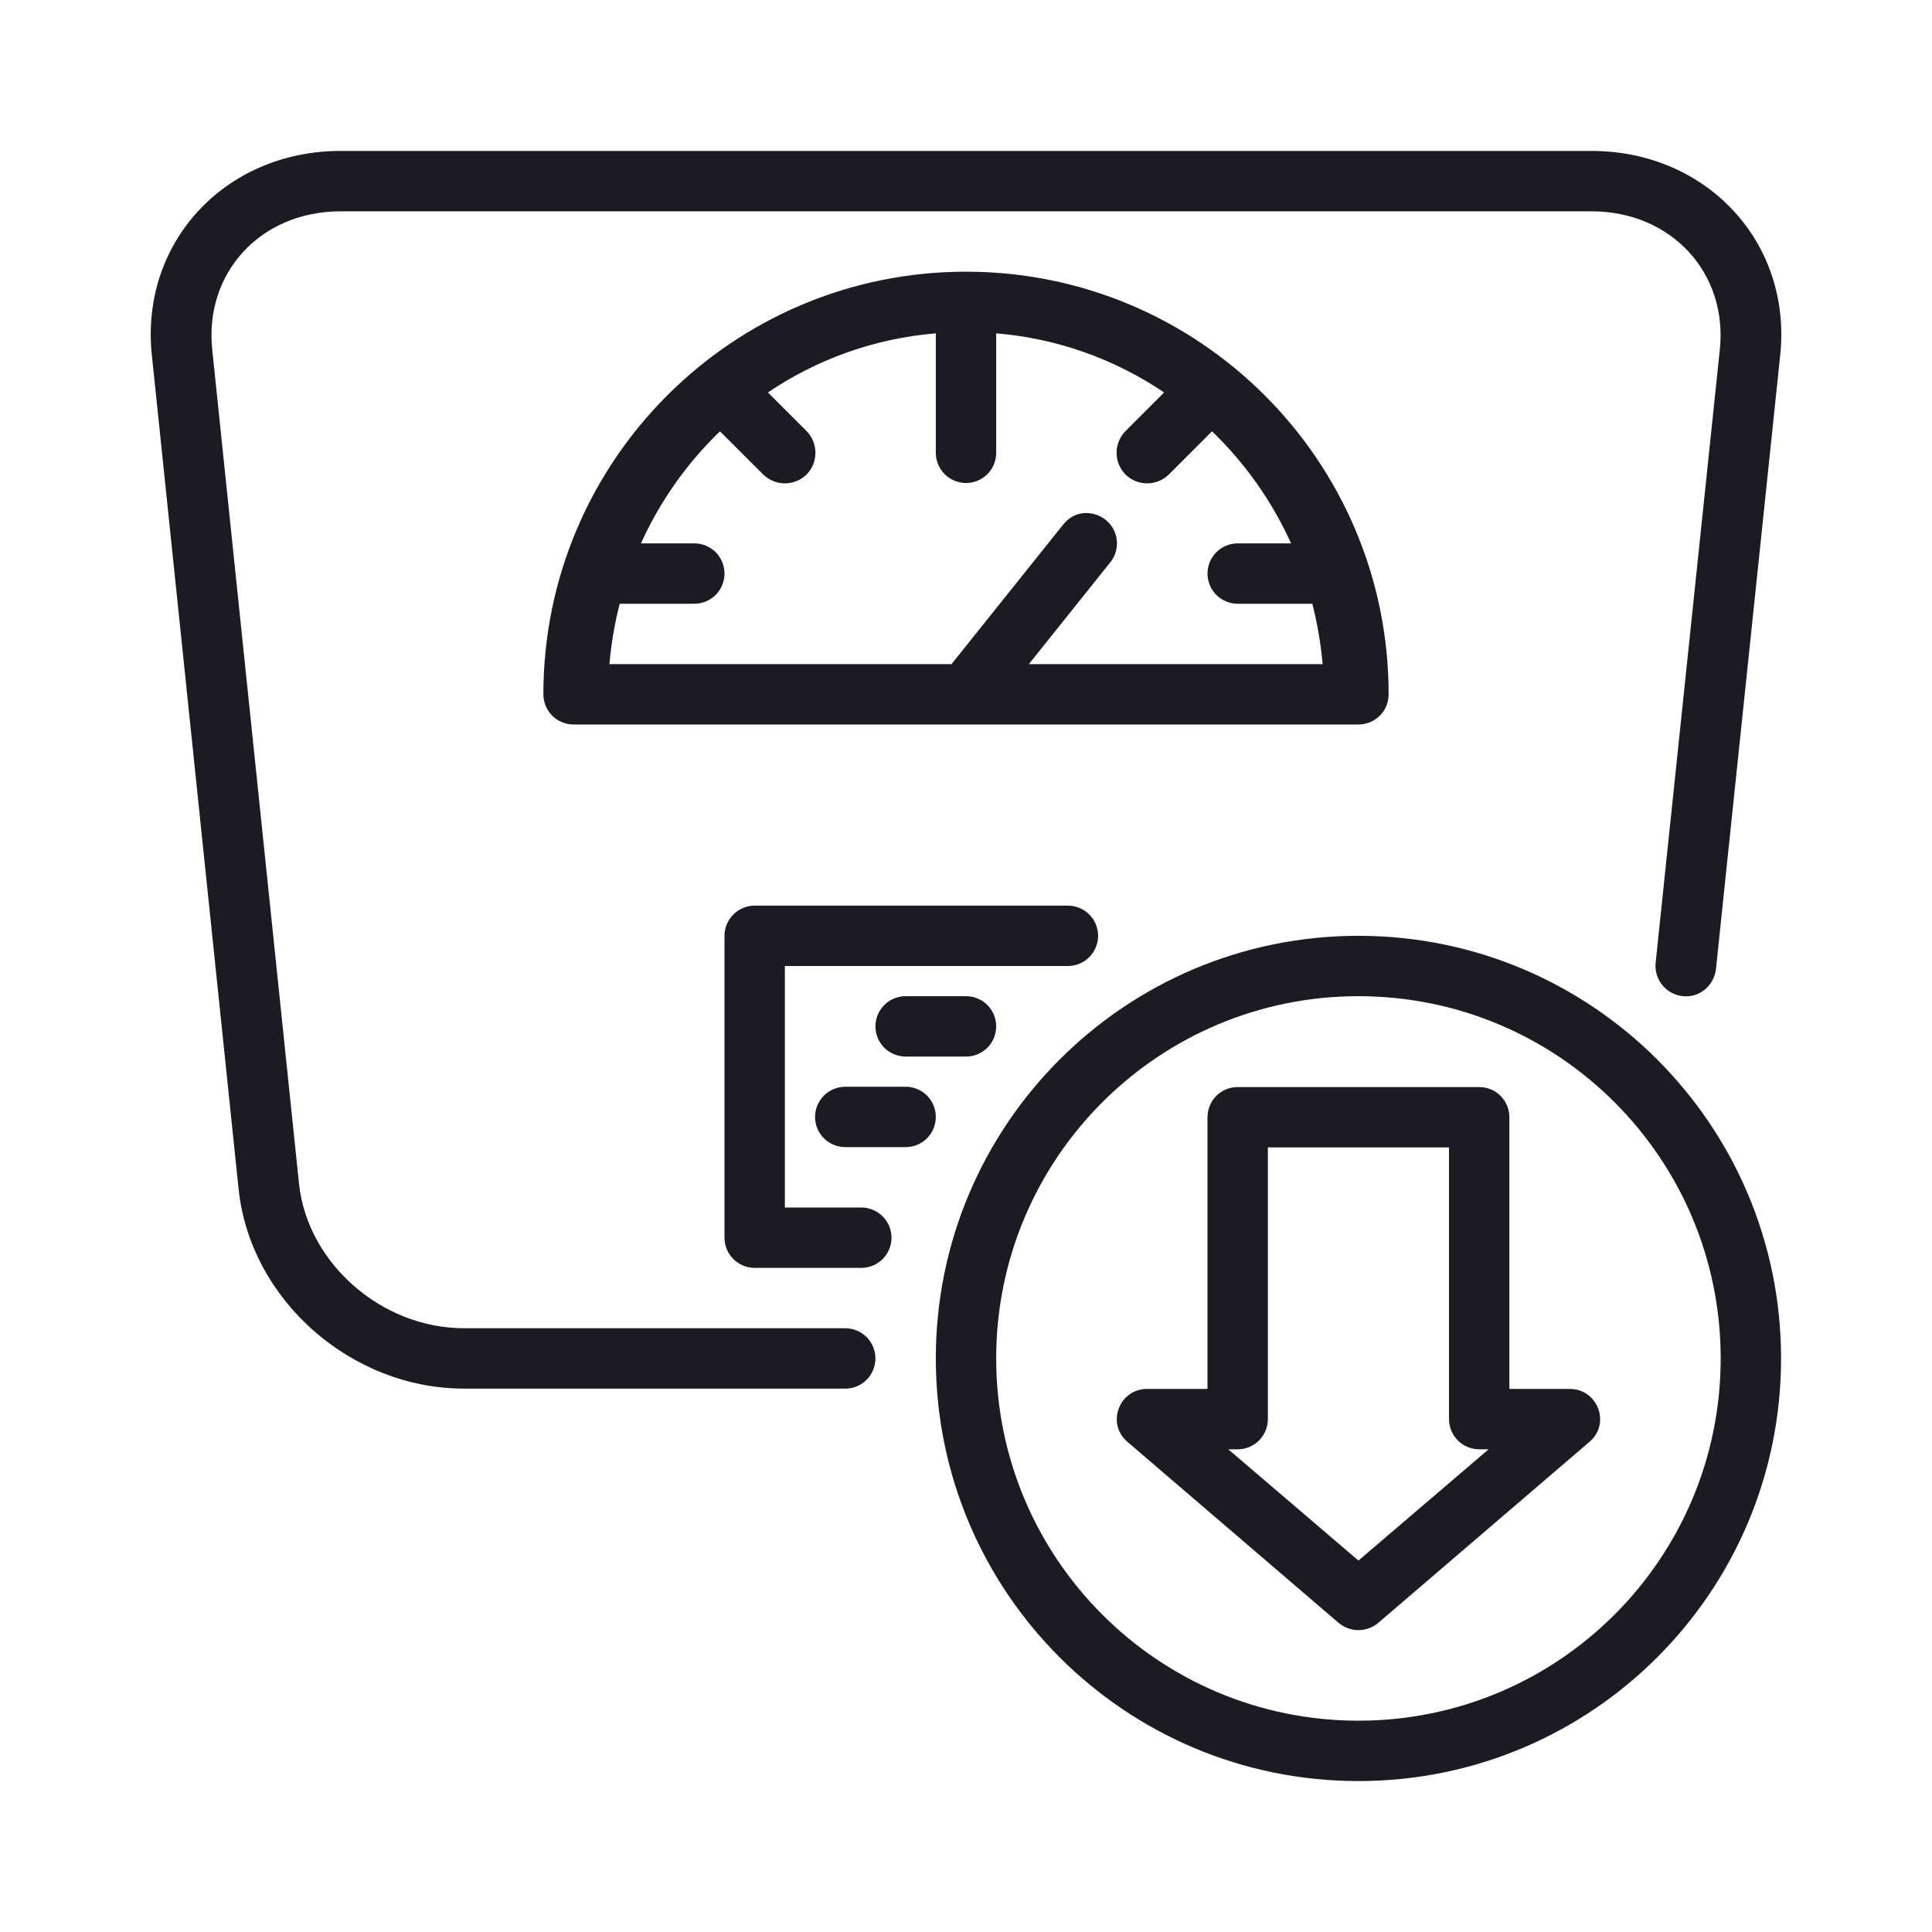 <svg width="32" height="32" viewBox="0 0 32 32" fill="none" xmlns="http://www.w3.org/2000/svg">
    <path fill-rule="evenodd" clip-rule="evenodd" d="M22.5 15.5C26.366 15.5 29.5 18.634 29.5 22.5C29.5 26.366 26.366 29.5 22.5 29.5C18.634 29.5 15.5 26.366 15.5 22.5C15.5 18.634 18.634 15.5 22.5 15.5ZM22.5 16.5C19.187 16.5 16.5 19.186 16.5 22.5C16.5 25.814 19.187 28.5 22.5 28.5C25.814 28.5 28.5 25.814 28.5 22.5C28.5 19.186 25.814 16.5 22.5 16.5ZM16 4.5C19.866 4.5 23 7.634 23 11.5C23 11.633 22.948 11.76 22.854 11.854C22.76 11.947 22.633 12 22.5 12H9.5C9.368 12 9.24 11.947 9.147 11.854C9.053 11.76 9 11.633 9 11.5C9 7.634 12.134 4.5 16 4.5ZM11.925 7.144C11.375 7.674 10.931 8.304 10.616 9H11.5C11.633 9 11.76 9.053 11.854 9.146C11.947 9.24 12 9.367 12 9.5C12 9.633 11.947 9.76 11.854 9.854C11.76 9.947 11.633 10 11.5 10H10.264C10.18 10.328 10.123 10.663 10.094 11H15.76L17.61 8.688C17.696 8.579 17.811 8.514 17.938 8.5C18.065 8.486 18.205 8.523 18.313 8.61C18.364 8.651 18.407 8.701 18.438 8.759C18.47 8.816 18.49 8.88 18.497 8.945C18.505 9.01 18.499 9.076 18.481 9.139C18.462 9.202 18.432 9.261 18.391 9.312L17.041 11H21.907C21.877 10.663 21.82 10.328 21.736 10H20.5C20.368 10 20.24 9.947 20.147 9.854C20.053 9.76 20 9.633 20 9.5C20 9.367 20.053 9.24 20.147 9.146C20.24 9.053 20.368 9 20.5 9H21.384C21.069 8.304 20.625 7.674 20.075 7.144L19.36 7.859C19.264 7.953 19.134 8.006 19 8.006C18.866 8.006 18.737 7.953 18.641 7.859C18.547 7.763 18.494 7.634 18.494 7.5C18.494 7.366 18.547 7.237 18.641 7.141L19.281 6.5C18.454 5.941 17.496 5.603 16.5 5.521V7.5C16.5 7.633 16.448 7.76 16.354 7.854C16.26 7.947 16.133 8 16 8C15.868 8 15.74 7.947 15.647 7.854C15.553 7.76 15.5 7.633 15.5 7.5V5.521C14.472 5.607 13.525 5.956 12.719 6.5L13.36 7.141C13.454 7.237 13.506 7.366 13.506 7.5C13.506 7.634 13.454 7.763 13.36 7.859C13.264 7.953 13.134 8.006 13 8.006C12.866 8.006 12.737 7.953 12.641 7.859L11.925 7.144ZM15 16.5H16C16.133 16.5 16.26 16.553 16.354 16.646C16.448 16.74 16.5 16.867 16.5 17C16.5 17.133 16.448 17.26 16.354 17.354C16.26 17.447 16.133 17.5 16 17.5H15C14.868 17.5 14.74 17.447 14.647 17.354C14.553 17.26 14.5 17.133 14.5 17C14.5 16.867 14.553 16.74 14.647 16.646C14.74 16.553 14.868 16.5 15 16.5ZM14 18H15C15.133 18 15.26 18.053 15.354 18.146C15.447 18.24 15.5 18.367 15.5 18.5C15.5 18.633 15.447 18.76 15.354 18.854C15.26 18.947 15.133 19 15 19H14C13.868 19 13.74 18.947 13.647 18.854C13.553 18.76 13.5 18.633 13.5 18.5C13.5 18.367 13.553 18.24 13.647 18.146C13.74 18.053 13.868 18 14 18ZM12.5 15H17.688C17.82 15 17.948 15.053 18.041 15.146C18.135 15.24 18.188 15.367 18.188 15.5C18.188 15.633 18.135 15.76 18.041 15.854C17.948 15.947 17.82 16 17.688 16H13V20H14.266C14.398 20 14.525 20.053 14.619 20.146C14.713 20.24 14.766 20.367 14.766 20.5C14.766 20.633 14.713 20.76 14.619 20.854C14.525 20.947 14.398 21 14.266 21H12.5C12.368 21 12.24 20.947 12.147 20.854C12.053 20.76 12 20.633 12 20.5V15.5C12 15.367 12.053 15.24 12.147 15.146C12.24 15.053 12.368 15 12.5 15ZM5.641 2.5H26.36C28.273 2.5 29.686 4.021 29.485 5.891L28.422 16.047C28.393 16.322 28.15 16.529 27.875 16.5C27.743 16.487 27.621 16.422 27.536 16.32C27.451 16.218 27.41 16.085 27.422 15.953L28.485 5.797C28.622 4.523 27.685 3.5 26.36 3.5H5.641C4.315 3.5 3.379 4.521 3.516 5.797L4.953 19.61C5.095 20.926 6.322 22 7.688 22H14C14.133 22 14.26 22.053 14.354 22.146C14.447 22.24 14.5 22.367 14.5 22.5C14.5 22.633 14.447 22.76 14.354 22.854C14.26 22.947 14.133 23 14 23H7.688C5.816 23 4.15 21.535 3.953 19.703L2.516 5.891C2.314 4.019 3.727 2.5 5.641 2.5Z" fill="#1D1A23"/>
    <path fill-rule="evenodd" clip-rule="evenodd" d="M22.828 26.88C22.736 26.957 22.62 27 22.5 27C22.38 27 22.264 26.957 22.172 26.88L18.672 23.88C18.32 23.578 18.536 23.005 19 23.005L20 23.005L20 18.505C20 18.372 20.053 18.245 20.146 18.151C20.24 18.057 20.367 18.005 20.5 18.005L24.5 18.005C24.633 18.005 24.76 18.057 24.854 18.151C24.947 18.245 25 18.372 25 18.505L25 23.005L26 23.005C26.464 23.005 26.681 23.578 26.328 23.88L22.828 26.88ZM24.656 24.005L22.5 25.848L20.344 24.005L20.5 24.005C20.633 24.005 20.76 23.952 20.854 23.858C20.947 23.764 21 23.637 21 23.505L21 19.005L24 19.005L24 23.505C24 23.637 24.053 23.764 24.146 23.858C24.24 23.952 24.367 24.005 24.5 24.005L24.656 24.005Z" fill="#1D1A23"/>
</svg>
